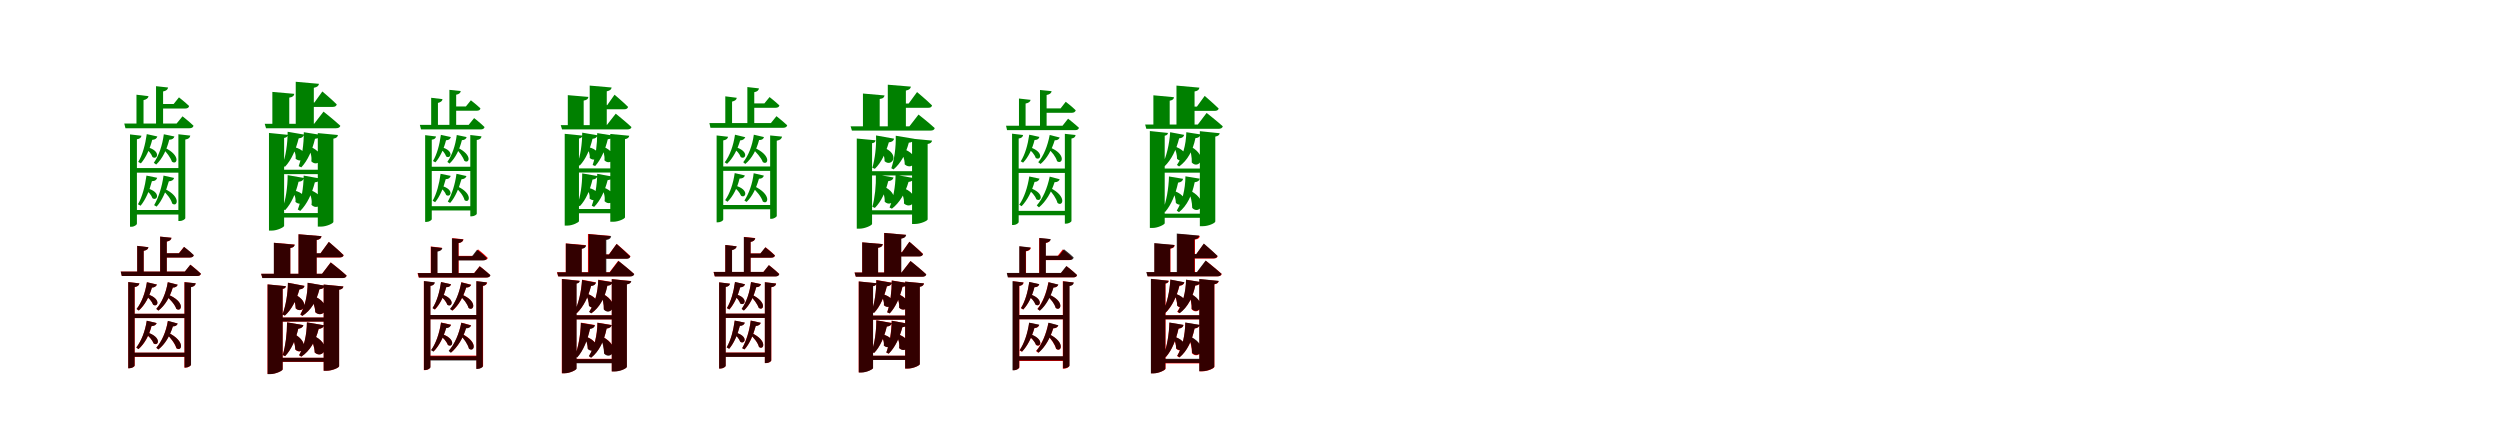 <?xml version="1.0" encoding="UTF-8"?>
<svg width="1700" height="300" xmlns="http://www.w3.org/2000/svg">
<rect width="100%" height="100%" fill="white"/>
<g fill="green" transform="translate(100 100) scale(0.1 -0.1)"><path d="M0.0 0.0 -12.0 -10.0C9.0 -21.0 29.0 -46.0 37.0 -68.0C69.0 -90.0 100.0 -27.0 0.0 0.0ZM-2.0 88.0C-12.0 16.0 -31.0 -54.0 -60.0 -101.0L-42.0 -111.0C-8.0 -72.0 20.0 -11.0 35.0 49.0C57.0 50.0 66.0 60.0 70.0 72.0L-2.0 88.0ZM120.0 -4.0 108.0 -12.0C132.0 -34.0 160.0 -72.0 169.0 -99.0C203.0 -126.0 234.0 -59.0 120.0 -4.0ZM114.0 87.0C104.0 11.0 80.0 -59.0 46.0 -107.0L62.0 -119.0C105.0 -79.0 134.0 -17.0 151.0 50.0C172.0 50.0 183.0 60.0 186.0 72.0L114.0 87.0ZM0.0 -280.0 -12.0 -290.0C9.0 -302.0 29.0 -326.0 37.0 -348.0C69.0 -370.0 100.0 -307.0 0.0 -280.0ZM-4.0 -194.0C-14.0 -267.0 -33.0 -340.0 -62.0 -389.0L-44.0 -399.0C-10.0 -358.0 17.0 -295.0 33.0 -232.0C55.0 -232.0 65.0 -222.0 69.0 -209.0L-4.0 -194.0ZM119.0 -284.0 106.0 -294.0C133.0 -315.0 163.0 -354.0 171.0 -384.0C205.0 -412.0 236.0 -339.0 119.0 -284.0ZM112.0 -194.0C102.0 -270.0 78.0 -344.0 48.0 -395.0L65.0 -405.0C103.0 -363.0 130.0 -298.0 148.0 -233.0C170.0 -232.0 181.0 -222.0 184.0 -210.0L112.0 -194.0ZM96.0 293.0V262.0H259.0C273.0 262.0 284.0 267.0 286.0 279.0C259.0 305.0 217.0 338.0 217.0 338.0L181.0 293.0H96.0ZM-155.0 160.0 -147.0 128.0H289.0C303.0 128.0 313.0 133.0 316.0 145.0C286.0 174.0 241.0 209.0 241.0 209.0L201.0 160.0H-155.0ZM-91.0 -428.0V-459.0H240.0V-428.0H-91.0ZM-90.0 -143.0V-174.0H241.0V-143.0H-90.0ZM-116.0 86.0V-542.0H-106.0C-88.0 -542.0 -69.0 -529.0 -69.0 -521.0V53.0C-49.0 56.0 -40.0 64.0 -38.0 77.0L-116.0 86.0ZM213.0 87.0V-503.0H222.0C240.0 -503.0 260.0 -491.0 260.0 -483.0V51.0C283.0 55.0 292.0 64.0 294.0 78.0L213.0 87.0ZM61.0 414.0V144.0H109.0V378.0C131.0 382.0 141.0 392.0 143.0 405.0L61.0 414.0ZM-72.0 356.0V145.0H-24.0V319.0C-3.0 324.0 8.0 333.0 10.0 346.0L-72.0 356.0Z"/></g>
<g fill="green" transform="translate(200 100) scale(0.1 -0.1)"><path d="M0.0 0.0 -12.0 -7.0C3.0 -23.0 14.0 -54.0 10.0 -79.0C59.0 -124.0 125.0 -31.0 0.0 0.0ZM-44.0 104.0C-44.0 23.0 -57.0 -63.0 -80.0 -126.0L-62.0 -134.0C-18.0 -88.0 12.0 -17.0 31.0 59.0C54.0 61.0 64.0 72.0 67.0 85.0L-44.0 104.0ZM108.0 3.0 96.0 -3.0C110.0 -26.0 122.0 -65.0 117.0 -97.0C165.0 -147.0 238.0 -51.0 108.0 3.0ZM66.0 101.0C66.0 19.0 54.0 -66.0 31.0 -130.0L49.0 -138.0C93.0 -91.0 123.0 -22.0 142.0 56.0C165.0 58.0 176.0 69.0 179.0 83.0L66.0 101.0ZM-0.0 -295.0 -12.0 -303.0C2.0 -318.0 13.0 -348.0 9.0 -373.0C59.0 -418.0 124.0 -325.0 -0.0 -295.0ZM-44.0 -191.0C-44.0 -273.0 -57.0 -357.0 -79.0 -420.0L-61.0 -429.0C-18.0 -383.0 12.0 -313.0 30.0 -236.0C54.0 -234.0 63.0 -224.0 66.0 -210.0L-44.0 -191.0ZM109.0 -292.0 96.0 -299.0C113.0 -321.0 124.0 -361.0 118.0 -393.0C170.0 -445.0 244.0 -341.0 109.0 -292.0ZM65.0 -194.0C64.0 -278.0 49.0 -362.0 25.0 -425.0L42.0 -434.0C88.0 -388.0 121.0 -318.0 141.0 -240.0C163.0 -238.0 174.0 -228.0 177.0 -214.0L65.0 -194.0ZM78.0 303.0V273.0H263.0C277.0 273.0 287.0 278.0 290.0 290.0C254.0 326.0 192.0 378.0 192.0 378.0L138.0 303.0H78.0ZM-200.0 158.0 -191.0 128.0H285.0C300.0 128.0 312.0 133.0 314.0 145.0C271.0 185.0 200.0 241.0 200.0 241.0L136.0 158.0H-200.0ZM-108.0 -449.0V-479.0H211.0V-449.0H-108.0ZM-118.0 -154.0V-184.0H220.0V-154.0H-118.0ZM-171.0 96.0V-568.0H-151.0C-115.0 -568.0 -68.0 -545.0 -68.0 -536.0V62.0C-50.0 65.0 -45.0 72.0 -42.0 83.0L-171.0 96.0ZM161.0 95.0V-541.0H182.0C220.0 -541.0 267.0 -519.0 267.0 -509.0V57.0C288.0 61.0 296.0 69.0 298.0 82.0L161.0 95.0ZM11.0 444.0V149.0H134.0V403.0C159.0 408.0 167.0 417.0 169.0 430.0L11.0 444.0ZM-148.0 375.0V146.0H-33.0V336.0C-8.0 340.0 -1.0 349.0 1.0 362.0L-148.0 375.0Z"/></g>
<g fill="green" transform="translate(300 100) scale(0.1 -0.1)"><path d="M0.0 0.0 -11.0 -9.0C8.0 -20.0 27.0 -43.0 34.0 -64.0C64.0 -84.0 94.0 -25.0 0.0 0.0ZM-2.0 83.0C-11.0 15.0 -29.0 -51.0 -56.0 -95.0L-39.0 -104.0C-7.0 -68.0 19.0 -10.0 33.0 46.0C54.0 47.0 62.0 56.0 66.0 68.0L-2.0 83.0ZM112.0 -4.0 100.0 -11.0C123.0 -32.0 149.0 -68.0 157.0 -93.0C189.0 -118.0 218.0 -56.0 112.0 -4.0ZM106.0 82.0C97.0 10.0 74.0 -55.0 42.0 -101.0L57.0 -112.0C98.0 -74.0 125.0 -16.0 141.0 47.0C160.0 47.0 171.0 57.0 173.0 68.0L106.0 82.0ZM0.0 -263.0 -11.0 -273.0C8.0 -284.0 27.0 -306.0 34.0 -326.0C64.0 -347.0 94.0 -288.0 0.0 -263.0ZM-4.0 -182.0C-13.0 -250.0 -31.0 -319.0 -58.0 -365.0L-41.0 -375.0C-9.0 -336.0 16.0 -277.0 31.0 -218.0C52.0 -218.0 61.0 -208.0 65.0 -196.0L-4.0 -182.0ZM110.0 -267.0 98.0 -276.0C124.0 -296.0 152.0 -332.0 159.0 -361.0C191.0 -387.0 220.0 -318.0 110.0 -267.0ZM104.0 -182.0C95.0 -253.0 72.0 -323.0 45.0 -371.0L61.0 -380.0C96.0 -341.0 121.0 -279.0 138.0 -219.0C158.0 -218.0 169.0 -208.0 172.0 -197.0L104.0 -182.0ZM90.0 276.0V247.0H241.0C255.0 247.0 265.0 251.0 267.0 263.0C242.0 287.0 202.0 318.0 202.0 318.0L168.0 276.0H90.0ZM-145.0 151.0 -137.0 120.0H270.0C283.0 120.0 292.0 125.0 295.0 136.0C267.0 164.0 224.0 197.0 224.0 197.0L187.0 151.0H-145.0ZM-85.0 -402.0V-431.0H224.0V-402.0H-85.0ZM-84.0 -134.0V-163.0H225.0V-134.0H-84.0ZM-109.0 81.0V-509.0H-99.0C-82.0 -509.0 -64.0 -497.0 -64.0 -490.0V50.0C-46.0 52.0 -37.0 60.0 -35.0 72.0L-109.0 81.0ZM198.0 82.0V-471.0H207.0C224.0 -471.0 242.0 -460.0 242.0 -453.0V48.0C264.0 51.0 273.0 60.0 274.0 73.0L198.0 82.0ZM56.0 389.0V136.0H102.0V356.0C122.0 359.0 132.0 369.0 133.0 381.0L56.0 389.0ZM-68.0 335.0V136.0H-22.0V300.0C-3.0 305.0 8.0 313.0 9.0 326.0L-68.0 335.0Z"/></g>
<g fill="green" transform="translate(400 100) scale(0.1 -0.1)"><path d="M0.0 0.0 -11.0 -7.0C3.0 -21.0 13.0 -50.0 10.0 -74.0C56.0 -116.0 118.0 -28.0 0.0 0.0ZM-41.0 98.0C-41.0 22.0 -53.0 -59.0 -75.0 -118.0L-58.0 -126.0C-16.0 -82.0 12.0 -15.0 29.0 56.0C51.0 58.0 60.0 68.0 63.0 80.0L-41.0 98.0ZM101.0 3.0 90.0 -3.0C103.0 -24.0 114.0 -60.0 110.0 -90.0C155.0 -137.0 223.0 -47.0 101.0 3.0ZM61.0 95.0C61.0 18.0 51.0 -62.0 30.0 -122.0L47.0 -129.0C87.0 -85.0 115.0 -20.0 133.0 53.0C155.0 55.0 165.0 65.0 168.0 78.0L61.0 95.0ZM0.0 -277.0 -11.0 -285.0C2.0 -298.0 13.0 -326.0 9.0 -350.0C56.0 -392.0 117.0 -304.0 0.0 -277.0ZM-41.0 -179.0C-41.0 -256.0 -53.0 -335.0 -74.0 -394.0L-57.0 -402.0C-16.0 -359.0 12.0 -293.0 29.0 -221.0C51.0 -219.0 60.0 -210.0 62.0 -197.0L-41.0 -179.0ZM102.0 -274.0 90.0 -281.0C106.0 -301.0 116.0 -338.0 111.0 -368.0C159.0 -417.0 229.0 -319.0 102.0 -274.0ZM61.0 -182.0C60.0 -260.0 46.0 -339.0 24.0 -399.0L40.0 -407.0C83.0 -364.0 113.0 -298.0 132.0 -225.0C153.0 -223.0 163.0 -214.0 166.0 -201.0L61.0 -182.0ZM73.0 285.0V257.0H246.0C259.0 257.0 268.0 262.0 271.0 273.0C237.0 307.0 179.0 356.0 179.0 356.0L129.0 285.0H73.0ZM-187.0 149.0 -178.0 120.0H266.0C281.0 120.0 292.0 125.0 294.0 136.0C253.0 174.0 187.0 227.0 187.0 227.0L126.0 149.0H-187.0ZM-101.0 -421.0V-450.0H196.0V-421.0H-101.0ZM-110.0 -145.0V-173.0H206.0V-145.0H-110.0ZM-160.0 90.0V-534.0H-141.0C-107.0 -534.0 -63.0 -512.0 -63.0 -504.0V58.0C-46.0 61.0 -42.0 68.0 -39.0 78.0L-160.0 90.0ZM150.0 89.0V-508.0H170.0C206.0 -508.0 250.0 -487.0 250.0 -478.0V54.0C269.0 57.0 277.0 65.0 279.0 77.0L150.0 89.0ZM10.0 418.0V140.0H126.0V379.0C149.0 384.0 157.0 392.0 159.0 405.0L10.0 418.0ZM-139.0 353.0V138.0H-31.0V316.0C-7.0 320.0 -1.0 328.0 1.0 341.0L-139.0 353.0Z"/></g>
<g fill="green" transform="translate(500 100) scale(0.1 -0.1)"><path d="M0.0 0.0 -12.0 -10.0C8.0 -21.0 29.0 -46.0 37.0 -68.0C69.0 -90.0 98.0 -28.0 0.0 0.0ZM-2.0 84.0C-13.0 9.0 -37.0 -58.0 -72.0 -104.0L-56.0 -114.0C-15.0 -76.0 15.0 -16.0 33.0 45.0C54.0 46.0 63.0 57.0 68.0 67.0L-2.0 84.0ZM127.0 -3.0 116.0 -11.0C142.0 -34.0 177.0 -74.0 187.0 -102.0C222.0 -128.0 251.0 -58.0 127.0 -3.0ZM126.0 84.0C116.0 8.0 89.0 -58.0 54.0 -103.0L68.0 -115.0C114.0 -77.0 144.0 -19.0 162.0 48.0C183.0 47.0 193.0 58.0 195.0 68.0L126.0 84.0ZM0.0 -262.0 -12.0 -272.0C9.0 -284.0 30.0 -309.0 39.0 -331.0C69.0 -352.0 99.0 -290.0 0.0 -262.0ZM-4.0 -177.0C-14.0 -249.0 -37.0 -316.0 -69.0 -361.0L-53.0 -372.0C-14.0 -334.0 14.0 -277.0 29.0 -214.0C53.0 -214.0 62.0 -204.0 65.0 -193.0L-4.0 -177.0ZM127.0 -265.0 116.0 -275.0C143.0 -297.0 178.0 -339.0 187.0 -370.0C222.0 -397.0 251.0 -323.0 127.0 -265.0ZM125.0 -178.0C117.0 -250.0 92.0 -317.0 62.0 -364.0L77.0 -373.0C116.0 -336.0 143.0 -278.0 161.0 -215.0C181.0 -216.0 192.0 -205.0 194.0 -194.0L125.0 -178.0ZM110.0 297.0V267.0H273.0C287.0 267.0 298.0 272.0 300.0 283.0C273.0 309.0 233.0 340.0 233.0 340.0L198.0 297.0H110.0ZM-176.0 163.0 -169.0 131.0H326.0C340.0 131.0 351.0 137.0 353.0 148.0C323.0 176.0 280.0 210.0 280.0 210.0L242.0 163.0H-176.0ZM-98.0 -394.0V-423.0H258.0V-394.0H-98.0ZM-97.0 -132.0V-162.0H263.0V-132.0H-97.0ZM-127.0 79.0V-512.0H-119.0C-101.0 -512.0 -82.0 -501.0 -82.0 -493.0V45.0C-60.0 49.0 -52.0 57.0 -49.0 70.0L-127.0 79.0ZM237.0 79.0V-488.0H246.0C262.0 -488.0 282.0 -475.0 282.0 -468.0V43.0C307.0 48.0 315.0 57.0 318.0 71.0L237.0 79.0ZM82.0 408.0V147.0H129.0V373.0C150.0 377.0 159.0 386.0 161.0 399.0L82.0 408.0ZM-68.0 345.0V144.0H-22.0V309.0C-1.0 314.0 9.0 323.0 10.0 335.0L-68.0 345.0Z"/></g>
<g fill="green" transform="translate(600 100) scale(0.1 -0.1)"><path d="M0.0 0.0 -12.0 -6.0C3.0 -28.0 16.0 -66.0 15.0 -96.0C64.0 -141.0 129.0 -46.0 0.0 0.0ZM-43.0 79.0C-40.0 3.0 -50.0 -78.0 -68.0 -141.0L-51.0 -148.0C-7.0 -106.0 23.0 -40.0 44.0 32.0C67.0 34.0 77.0 44.0 80.0 57.0L-43.0 79.0ZM127.0 -7.0 116.0 -13.0C135.0 -39.0 153.0 -83.0 152.0 -118.0C210.0 -170.0 286.0 -56.0 127.0 -7.0ZM91.0 77.0C93.0 -2.0 82.0 -82.0 61.0 -144.0L76.0 -152.0C125.0 -111.0 159.0 -48.0 180.0 30.0C202.0 31.0 214.0 42.0 217.0 56.0L91.0 77.0ZM-1.0 -263.0 -13.0 -270.0C4.0 -295.0 18.0 -338.0 16.0 -372.0C68.0 -420.0 133.0 -319.0 -1.0 -263.0ZM-44.0 -186.0C-42.0 -263.0 -51.0 -345.0 -68.0 -406.0L-51.0 -414.0C-8.0 -371.0 22.0 -306.0 40.0 -232.0C64.0 -229.0 73.0 -220.0 76.0 -207.0L-44.0 -186.0ZM125.0 -272.0 113.0 -279.0C133.0 -303.0 150.0 -348.0 147.0 -384.0C206.0 -436.0 280.0 -321.0 125.0 -272.0ZM90.0 -189.0C89.0 -270.0 74.0 -350.0 49.0 -411.0L65.0 -419.0C117.0 -379.0 155.0 -316.0 178.0 -237.0C200.0 -235.0 211.0 -226.0 214.0 -211.0L90.0 -189.0ZM103.0 296.0V267.0H312.0C326.0 267.0 335.0 271.0 338.0 283.0C301.0 320.0 236.0 374.0 236.0 374.0L179.0 296.0H103.0ZM-216.0 141.0 -207.0 112.0H328.0C343.0 112.0 354.0 117.0 356.0 129.0C315.0 167.0 246.0 221.0 246.0 221.0L184.0 141.0H-216.0ZM-116.0 -430.0V-459.0H270.0V-430.0H-116.0ZM-121.0 -164.0V-193.0H278.0V-164.0H-121.0ZM-174.0 58.0V-555.0H-155.0C-118.0 -555.0 -70.0 -532.0 -70.0 -523.0V26.0C-53.0 29.0 -48.0 35.0 -46.0 46.0L-174.0 58.0ZM202.0 57.0V-523.0H222.0C260.0 -523.0 308.0 -501.0 308.0 -492.0V21.0C328.0 24.0 336.0 32.0 338.0 44.0L202.0 57.0ZM37.0 424.0V140.0H160.0V384.0C184.0 389.0 192.0 398.0 194.0 411.0L37.0 424.0ZM-132.0 364.0V138.0H-18.0V327.0C7.0 330.0 12.0 339.0 15.0 351.0L-132.0 364.0Z"/></g>
<g fill="green" transform="translate(700 100) scale(0.1 -0.1)"><path d="M0.0 0.0 -11.0 -10.0C12.0 -23.0 35.0 -50.0 43.0 -74.0C76.0 -97.0 104.0 -32.0 0.0 0.0ZM-1.0 84.0C-11.0 14.0 -30.0 -52.0 -59.0 -97.0L-43.0 -106.0C-8.0 -70.0 20.0 -13.0 35.0 48.0C56.0 48.0 65.0 57.0 68.0 69.0L-1.0 84.0ZM138.0 -2.0 126.0 -11.0C153.0 -31.0 180.0 -67.0 188.0 -96.0C224.0 -123.0 254.0 -48.0 138.0 -2.0ZM138.0 82.0C124.0 8.0 97.0 -60.0 60.0 -103.0L76.0 -115.0C119.0 -79.0 152.0 -19.0 172.0 46.0C191.0 45.0 202.0 54.0 206.0 65.0L138.0 82.0ZM0.0 -277.0 -11.0 -286.0C13.0 -302.0 39.0 -331.0 47.0 -355.0C81.0 -378.0 108.0 -312.0 0.0 -277.0ZM-1.0 -200.0C-12.0 -275.0 -36.0 -345.0 -69.0 -392.0L-53.0 -402.0C-14.0 -362.0 16.0 -302.0 35.0 -237.0C55.0 -237.0 64.0 -227.0 69.0 -215.0L-1.0 -200.0ZM144.0 -279.0 130.0 -287.0C156.0 -309.0 183.0 -350.0 191.0 -380.0C226.0 -409.0 258.0 -337.0 144.0 -279.0ZM138.0 -201.0C122.0 -281.0 91.0 -350.0 50.0 -397.0L65.0 -410.0C112.0 -371.0 149.0 -309.0 171.0 -239.0C192.0 -239.0 202.0 -230.0 206.0 -219.0L138.0 -201.0ZM93.0 263.0V233.0H289.0C302.0 233.0 312.0 239.0 315.0 250.0C289.0 276.0 247.0 308.0 247.0 308.0L212.0 263.0H93.0ZM-159.0 145.0 -152.0 115.0H311.0C324.0 115.0 334.0 119.0 337.0 131.0C308.0 158.0 263.0 193.0 263.0 193.0L225.0 145.0H-159.0ZM-97.0 -434.0V-464.0H262.0V-434.0H-97.0ZM-96.0 -146.0V-176.0H263.0V-146.0H-96.0ZM-118.0 91.0V-530.0H-108.0C-92.0 -530.0 -73.0 -518.0 -73.0 -509.0V58.0C-53.0 61.0 -45.0 69.0 -43.0 82.0L-118.0 91.0ZM241.0 90.0V-521.0H249.0C266.0 -521.0 286.0 -510.0 286.0 -502.0V58.0C305.0 61.0 312.0 69.0 314.0 82.0L241.0 90.0ZM72.0 388.0V130.0H117.0V354.0C139.0 358.0 149.0 367.0 151.0 380.0L72.0 388.0ZM-71.0 330.0V138.0H-26.0V296.0C-5.0 300.0 6.0 308.0 8.0 321.0L-71.0 330.0Z"/></g>
<g fill="green" transform="translate(800 100) scale(0.1 -0.1)"><path d="M0.0 0.0 -14.0 -5.0C-4.0 -23.0 4.0 -55.0 4.0 -80.0C45.0 -121.0 113.0 -48.0 0.0 0.0ZM-43.0 101.0C-48.0 18.0 -68.0 -64.0 -97.0 -122.0L-81.0 -131.0C-34.0 -86.0 -1.0 -18.0 18.0 59.0C40.0 61.0 50.0 71.0 52.0 83.0L-43.0 101.0ZM100.0 2.0 87.0 -2.0C97.0 -29.0 106.0 -71.0 104.0 -105.0C148.0 -154.0 221.0 -68.0 100.0 2.0ZM67.0 101.0C65.0 12.0 42.0 -65.0 3.0 -122.0L18.0 -132.0C75.0 -91.0 111.0 -26.0 129.0 61.0C151.0 62.0 161.0 73.0 163.0 86.0L67.0 101.0ZM-8.0 -301.0 -22.0 -306.0C-13.0 -324.0 -5.0 -355.0 -4.0 -380.0C37.0 -421.0 104.0 -348.0 -8.0 -301.0ZM-51.0 -200.0C-53.0 -284.0 -69.0 -369.0 -93.0 -432.0L-77.0 -441.0C-35.0 -393.0 -6.0 -320.0 11.0 -242.0C33.0 -239.0 43.0 -229.0 45.0 -216.0L-51.0 -200.0ZM99.0 -299.0 85.0 -305.0C96.0 -332.0 107.0 -378.0 107.0 -414.0C154.0 -464.0 227.0 -371.0 99.0 -299.0ZM61.0 -199.0C60.0 -290.0 39.0 -372.0 2.0 -432.0L17.0 -443.0C72.0 -399.0 106.0 -328.0 124.0 -239.0C145.0 -237.0 156.0 -228.0 158.0 -215.0L61.0 -199.0ZM61.0 275.0V246.0H260.0C275.0 246.0 284.0 251.0 287.0 262.0C251.0 297.0 192.0 348.0 192.0 348.0L139.0 275.0H61.0ZM-213.0 153.0 -205.0 124.0H286.0C301.0 124.0 312.0 129.0 315.0 141.0C273.0 179.0 205.0 232.0 205.0 232.0L145.0 153.0H-213.0ZM-120.0 -453.0V-481.0H218.0V-453.0H-120.0ZM-131.0 -146.0V-174.0H205.0V-146.0H-131.0ZM-181.0 109.0V-550.0H-161.0C-127.0 -550.0 -80.0 -527.0 -80.0 -518.0V77.0C-64.0 80.0 -59.0 87.0 -58.0 96.0L-181.0 109.0ZM159.0 108.0V-538.0H180.0C218.0 -538.0 264.0 -517.0 264.0 -506.0V71.0C285.0 75.0 292.0 83.0 294.0 94.0L159.0 108.0ZM0.0 418.0V135.0H123.0V378.0C147.0 382.0 154.0 391.0 156.0 404.0L0.0 418.0ZM-157.0 352.0V132.0H-46.0V315.0C-25.0 319.0 -18.0 327.0 -17.0 339.0L-157.0 352.0Z"/></g>
<g fill="red" transform="translate(100 200) scale(0.1 -0.1)"><path d="M0.0 0.0 -11.0 -9.0C10.0 -23.0 33.0 -49.0 41.0 -71.0C73.0 -94.0 100.0 -31.0 0.0 0.0ZM-1.0 81.0C-12.0 8.0 -37.0 -57.0 -71.0 -101.0L-56.0 -112.0C-15.0 -75.0 15.0 -18.0 33.0 45.0C53.0 45.0 63.0 55.0 67.0 65.0L-1.0 81.0ZM139.0 -2.0 127.0 -10.0C155.0 -32.0 190.0 -71.0 199.0 -100.0C235.0 -126.0 263.0 -51.0 139.0 -2.0ZM141.0 81.0C129.0 6.0 100.0 -58.0 63.0 -101.0L77.0 -112.0C122.0 -77.0 155.0 -21.0 175.0 45.0C195.0 44.0 205.0 54.0 208.0 64.0L141.0 81.0ZM0.0 -260.0 -11.0 -269.0C11.0 -284.0 37.0 -313.0 45.0 -336.0C77.0 -358.0 104.0 -294.0 0.0 -260.0ZM-2.0 -181.0C-13.0 -254.0 -39.0 -319.0 -73.0 -363.0L-58.0 -374.0C-16.0 -337.0 14.0 -281.0 31.0 -217.0C52.0 -217.0 62.0 -207.0 65.0 -197.0L-2.0 -181.0ZM143.0 -262.0 132.0 -270.0C158.0 -294.0 191.0 -337.0 199.0 -368.0C235.0 -395.0 265.0 -321.0 143.0 -262.0ZM141.0 -183.0C129.0 -258.0 100.0 -322.0 63.0 -365.0L77.0 -376.0C122.0 -341.0 155.0 -285.0 175.0 -219.0C195.0 -220.0 205.0 -210.0 208.0 -200.0L141.0 -183.0ZM108.0 278.0V249.0H291.0C305.0 249.0 314.0 254.0 317.0 264.0C291.0 290.0 251.0 321.0 251.0 321.0L216.0 278.0H108.0ZM-179.0 153.0 -171.0 123.0H340.0C354.0 123.0 364.0 128.0 366.0 139.0C338.0 166.0 295.0 200.0 295.0 200.0L257.0 153.0H-179.0ZM-102.0 -398.0V-427.0H272.0V-398.0H-102.0ZM-101.0 -134.0V-163.0H277.0V-134.0H-101.0ZM-128.0 82.0V-504.0H-120.0C-103.0 -504.0 -84.0 -493.0 -84.0 -485.0V48.0C-62.0 52.0 -55.0 60.0 -52.0 73.0L-128.0 82.0ZM254.0 82.0V-500.0H263.0C279.0 -500.0 298.0 -488.0 298.0 -480.0V48.0C320.0 52.0 328.0 60.0 331.0 73.0L254.0 82.0ZM89.0 391.0V138.0H134.0V357.0C155.0 361.0 164.0 370.0 166.0 383.0L89.0 391.0ZM-67.0 328.0V139.0H-23.0V295.0C-2.0 298.0 8.0 307.0 9.0 319.0L-67.0 328.0Z"/></g>
<g fill="black" opacity=".8" transform="translate(100 200) scale(0.1 -0.1)"><path d="M0.0 0.0 -11.0 -10.0C10.0 -22.0 33.0 -49.0 41.0 -72.0C73.0 -94.0 101.0 -31.0 0.0 0.0ZM-1.0 81.0C-12.0 8.0 -36.0 -57.0 -71.0 -101.0L-57.0 -111.0C-15.0 -75.0 15.0 -17.0 33.0 44.0C53.0 45.0 62.0 55.0 67.0 65.0L-1.0 81.0ZM138.0 -2.0 127.0 -10.0C155.0 -32.0 190.0 -71.0 199.0 -100.0C235.0 -126.0 264.0 -51.0 138.0 -2.0ZM141.0 81.0C129.0 6.0 100.0 -59.0 63.0 -100.0L77.0 -112.0C123.0 -77.0 155.0 -20.0 175.0 45.0C195.0 44.0 205.0 54.0 208.0 64.0L141.0 81.0ZM0.0 -260.0 -11.0 -269.0C12.0 -284.0 36.0 -312.0 45.0 -335.0C77.0 -357.0 104.0 -293.0 0.0 -260.0ZM-2.0 -181.0C-13.0 -254.0 -39.0 -319.0 -73.0 -363.0L-59.0 -374.0C-17.0 -337.0 13.0 -281.0 30.0 -217.0C53.0 -217.0 61.0 -207.0 65.0 -197.0L-2.0 -181.0ZM143.0 -262.0 131.0 -271.0C158.0 -293.0 191.0 -336.0 200.0 -367.0C235.0 -395.0 265.0 -322.0 143.0 -262.0ZM142.0 -182.0C130.0 -257.0 100.0 -321.0 63.0 -365.0L77.0 -376.0C122.0 -341.0 155.0 -285.0 176.0 -219.0C195.0 -220.0 205.0 -210.0 208.0 -200.0L142.0 -182.0ZM108.0 278.0V249.0H292.0C305.0 249.0 316.0 254.0 318.0 265.0C292.0 291.0 252.0 321.0 252.0 321.0L218.0 278.0H108.0ZM-179.0 153.0 -172.0 123.0H340.0C353.0 123.0 364.0 128.0 366.0 139.0C337.0 166.0 294.0 200.0 294.0 200.0L257.0 153.0H-179.0ZM-102.0 -398.0V-426.0H272.0V-398.0H-102.0ZM-101.0 -134.0V-163.0H277.0V-134.0H-101.0ZM-128.0 82.0V-504.0H-120.0C-104.0 -504.0 -85.0 -494.0 -85.0 -485.0V48.0C-63.0 52.0 -55.0 60.0 -52.0 73.0L-128.0 82.0ZM255.0 81.0V-499.0H263.0C279.0 -499.0 299.0 -487.0 299.0 -480.0V47.0C321.0 52.0 328.0 60.0 331.0 74.0L255.0 81.0ZM89.0 391.0V138.0H134.0V358.0C155.0 362.0 164.0 370.0 166.0 383.0L89.0 391.0ZM-67.0 328.0V140.0H-23.0V294.0C-2.0 299.0 8.0 307.0 9.0 319.0L-67.0 328.0Z"/></g>
<g fill="red" transform="translate(200 200) scale(0.1 -0.1)"><path d="M0.0 0.0 -13.0 -5.0C-2.0 -28.0 10.0 -66.0 11.0 -97.0C56.0 -140.0 121.0 -57.0 0.0 0.0ZM-42.0 77.0C-43.0 0.0 -56.0 -79.0 -79.0 -138.0L-63.0 -146.0C-17.0 -105.0 15.0 -41.0 36.0 32.0C58.0 34.0 68.0 43.0 71.0 56.0L-42.0 77.0ZM122.0 -8.0 110.0 -13.0C126.0 -41.0 143.0 -87.0 144.0 -123.0C200.0 -175.0 275.0 -67.0 122.0 -8.0ZM92.0 77.0C92.0 -6.0 75.0 -81.0 42.0 -138.0L56.0 -148.0C113.0 -111.0 151.0 -50.0 172.0 33.0C194.0 34.0 204.0 44.0 207.0 57.0L92.0 77.0ZM-6.0 -267.0 -19.0 -272.0C-6.0 -299.0 7.0 -343.0 8.0 -377.0C54.0 -423.0 120.0 -334.0 -6.0 -267.0ZM-48.0 -192.0C-48.0 -270.0 -58.0 -353.0 -78.0 -414.0L-62.0 -422.0C-19.0 -377.0 10.0 -310.0 28.0 -235.0C50.0 -233.0 60.0 -223.0 63.0 -211.0L-48.0 -192.0ZM118.0 -277.0 106.0 -282.0C122.0 -311.0 139.0 -359.0 140.0 -397.0C196.0 -448.0 270.0 -340.0 118.0 -277.0ZM87.0 -192.0C86.0 -278.0 68.0 -357.0 34.0 -416.0L49.0 -425.0C107.0 -386.0 145.0 -322.0 167.0 -237.0C189.0 -235.0 199.0 -225.0 202.0 -212.0L87.0 -192.0ZM93.0 277.0V249.0H310.0C324.0 249.0 334.0 254.0 337.0 265.0C300.0 301.0 236.0 355.0 236.0 355.0L179.0 277.0H93.0ZM-224.0 138.0 -216.0 110.0H329.0C344.0 110.0 354.0 115.0 357.0 126.0C317.0 163.0 249.0 216.0 249.0 216.0L190.0 138.0H-224.0ZM-123.0 -433.0V-461.0H276.0V-433.0H-123.0ZM-130.0 -159.0V-187.0H269.0V-159.0H-130.0ZM-181.0 66.0V-543.0H-161.0C-125.0 -543.0 -78.0 -521.0 -78.0 -511.0V35.0C-62.0 38.0 -57.0 45.0 -56.0 54.0L-181.0 66.0ZM201.0 65.0V-521.0H221.0C259.0 -521.0 306.0 -500.0 306.0 -490.0V30.0C327.0 33.0 333.0 41.0 335.0 52.0L201.0 65.0ZM30.0 407.0V131.0H153.0V368.0C177.0 372.0 184.0 381.0 186.0 394.0L30.0 407.0ZM-137.0 349.0V129.0H-26.0V313.0C-4.0 317.0 2.0 325.0 4.0 337.0L-137.0 349.0Z"/></g>
<g fill="black" opacity=".8" transform="translate(200 200) scale(0.1 -0.1)"><path d="M0.0 0.0 -13.0 -5.0C-1.0 -28.0 10.0 -67.0 11.0 -97.0C55.0 -139.0 121.0 -57.0 0.0 0.0ZM-42.0 77.0C-43.0 -0.0 -57.0 -79.0 -79.0 -138.0L-63.0 -146.0C-17.0 -105.0 15.0 -41.0 36.0 32.0C58.0 34.0 68.0 43.0 70.0 56.0L-42.0 77.0ZM122.0 -8.0 110.0 -12.0C127.0 -41.0 143.0 -87.0 144.0 -123.0C199.0 -174.0 275.0 -67.0 122.0 -8.0ZM92.0 77.0C92.0 -6.0 74.0 -81.0 43.0 -139.0L56.0 -148.0C114.0 -111.0 151.0 -51.0 172.0 33.0C193.0 34.0 204.0 45.0 207.0 58.0L92.0 77.0ZM-6.0 -267.0 -19.0 -272.0C-6.0 -299.0 7.0 -342.0 8.0 -376.0C54.0 -422.0 120.0 -334.0 -6.0 -267.0ZM-48.0 -192.0C-48.0 -270.0 -59.0 -353.0 -77.0 -414.0L-61.0 -422.0C-19.0 -377.0 11.0 -310.0 28.0 -236.0C51.0 -232.0 60.0 -223.0 63.0 -211.0L-48.0 -192.0ZM119.0 -276.0 106.0 -283.0C122.0 -310.0 139.0 -359.0 140.0 -397.0C196.0 -448.0 269.0 -340.0 119.0 -276.0ZM87.0 -192.0C86.0 -278.0 68.0 -356.0 34.0 -415.0L49.0 -425.0C107.0 -386.0 145.0 -322.0 167.0 -236.0C189.0 -234.0 200.0 -226.0 202.0 -212.0L87.0 -192.0ZM92.0 278.0V250.0H310.0C325.0 250.0 333.0 254.0 336.0 265.0C299.0 302.0 236.0 355.0 236.0 355.0L180.0 278.0H92.0ZM-224.0 138.0 -216.0 109.0H329.0C344.0 109.0 354.0 114.0 357.0 126.0C316.0 163.0 249.0 215.0 249.0 215.0L190.0 138.0H-224.0ZM-124.0 -433.0V-460.0H274.0V-433.0H-124.0ZM-129.0 -159.0V-187.0H268.0V-159.0H-129.0ZM-180.0 66.0V-544.0H-161.0C-126.0 -544.0 -78.0 -521.0 -78.0 -512.0V36.0C-62.0 39.0 -57.0 45.0 -56.0 54.0L-180.0 66.0ZM201.0 65.0V-521.0H221.0C259.0 -521.0 306.0 -500.0 306.0 -490.0V30.0C326.0 33.0 333.0 41.0 335.0 52.0L201.0 65.0ZM30.0 407.0V131.0H153.0V368.0C176.0 372.0 184.0 381.0 186.0 394.0L30.0 407.0ZM-138.0 349.0V129.0H-26.0V314.0C-4.0 317.0 1.0 325.0 4.0 336.0L-138.0 349.0Z"/></g>
<g fill="red" transform="translate(300 200) scale(0.1 -0.1)"><path d="M0.0 0.0 -11.0 -9.0C11.0 -23.0 34.0 -49.0 41.0 -71.0C73.0 -94.0 101.0 -31.0 0.0 0.0ZM-1.0 82.0C-10.0 14.0 -30.0 -51.0 -58.0 -95.0L-42.0 -105.0C-8.0 -69.0 19.0 -13.0 34.0 47.0C54.0 47.0 64.0 56.0 67.0 67.0L-1.0 82.0ZM138.0 -2.0 126.0 -11.0C152.0 -30.0 179.0 -66.0 187.0 -94.0C222.0 -120.0 251.0 -48.0 138.0 -2.0ZM137.0 81.0C124.0 8.0 98.0 -58.0 62.0 -101.0L78.0 -112.0C119.0 -77.0 151.0 -19.0 170.0 45.0C190.0 44.0 200.0 53.0 204.0 64.0L137.0 81.0ZM0.0 -269.0 -11.0 -278.0C12.0 -293.0 37.0 -322.0 45.0 -345.0C78.0 -367.0 104.0 -303.0 0.0 -269.0ZM-1.0 -193.0C-12.0 -266.0 -35.0 -334.0 -67.0 -380.0L-51.0 -390.0C-13.0 -351.0 16.0 -292.0 34.0 -229.0C53.0 -229.0 63.0 -219.0 67.0 -208.0L-1.0 -193.0ZM143.0 -271.0 130.0 -279.0C155.0 -301.0 182.0 -341.0 189.0 -370.0C224.0 -398.0 255.0 -327.0 143.0 -271.0ZM137.0 -194.0C122.0 -272.0 92.0 -340.0 53.0 -385.0L68.0 -397.0C113.0 -359.0 149.0 -299.0 169.0 -231.0C190.0 -231.0 200.0 -222.0 204.0 -212.0L137.0 -194.0ZM95.0 260.0V231.0H292.0C305.0 231.0 314.0 236.0 317.0 246.0C292.0 272.0 251.0 304.0 251.0 304.0L217.0 260.0H95.0ZM-161.0 143.0 -153.0 113.0H308.0C322.0 113.0 331.0 118.0 334.0 129.0C306.0 156.0 262.0 190.0 262.0 190.0L224.0 143.0H-161.0ZM-97.0 -418.0V-448.0H262.0V-418.0H-97.0ZM-96.0 -142.0V-171.0H263.0V-142.0H-96.0ZM-118.0 88.0V-517.0H-109.0C-93.0 -517.0 -74.0 -505.0 -74.0 -497.0V56.0C-55.0 59.0 -47.0 67.0 -45.0 79.0L-118.0 88.0ZM240.0 88.0V-507.0H249.0C266.0 -507.0 285.0 -496.0 285.0 -488.0V56.0C303.0 59.0 311.0 67.0 313.0 79.0L240.0 88.0ZM75.0 381.0V128.0H119.0V347.0C141.0 351.0 150.0 360.0 152.0 373.0L75.0 381.0ZM-71.0 324.0V135.0H-27.0V291.0C-6.0 294.0 4.0 303.0 6.0 315.0L-71.0 324.0Z"/></g>
<g fill="black" opacity=".8" transform="translate(300 200) scale(0.1 -0.1)"><path d="M0.0 0.0 -11.0 -10.0C12.0 -23.0 34.0 -49.0 42.0 -73.0C74.0 -95.0 102.0 -31.0 0.0 0.0ZM-1.0 82.0C-11.0 13.0 -30.0 -52.0 -59.0 -95.0L-44.0 -104.0C-8.0 -69.0 19.0 -13.0 34.0 47.0C55.0 47.0 63.0 55.0 67.0 67.0L-1.0 82.0ZM136.0 -2.0 124.0 -11.0C151.0 -30.0 178.0 -66.0 186.0 -94.0C222.0 -121.0 251.0 -47.0 136.0 -2.0ZM137.0 80.0C123.0 7.0 96.0 -59.0 60.0 -101.0L75.0 -112.0C118.0 -77.0 150.0 -19.0 170.0 45.0C188.0 44.0 199.0 53.0 203.0 63.0L137.0 80.0ZM0.0 -270.0 -11.0 -279.0C13.0 -294.0 38.0 -323.0 46.0 -346.0C79.0 -369.0 106.0 -304.0 0.0 -270.0ZM-1.0 -194.0C-12.0 -268.0 -36.0 -336.0 -69.0 -381.0L-53.0 -391.0C-14.0 -352.0 15.0 -294.0 34.0 -231.0C54.0 -231.0 62.0 -221.0 67.0 -209.0L-1.0 -194.0ZM142.0 -272.0 129.0 -279.0C154.0 -301.0 181.0 -341.0 189.0 -371.0C224.0 -399.0 255.0 -329.0 142.0 -272.0ZM137.0 -195.0C121.0 -273.0 91.0 -340.0 51.0 -386.0L65.0 -399.0C111.0 -361.0 148.0 -301.0 169.0 -233.0C189.0 -233.0 199.0 -224.0 203.0 -213.0L137.0 -195.0ZM93.0 258.0V229.0H285.0C298.0 229.0 308.0 235.0 311.0 245.0C285.0 271.0 244.0 302.0 244.0 302.0L210.0 258.0H93.0ZM-158.0 143.0 -151.0 113.0H309.0C322.0 113.0 332.0 117.0 335.0 129.0C306.0 155.0 262.0 189.0 262.0 189.0L225.0 143.0H-158.0ZM-96.0 -422.0V-451.0H259.0V-422.0H-96.0ZM-95.0 -142.0V-171.0H260.0V-142.0H-95.0ZM-117.0 89.0V-516.0H-107.0C-92.0 -516.0 -73.0 -505.0 -73.0 -496.0V56.0C-53.0 59.0 -45.0 67.0 -43.0 80.0L-117.0 89.0ZM239.0 88.0V-509.0H247.0C263.0 -509.0 283.0 -498.0 283.0 -491.0V56.0C302.0 59.0 309.0 67.0 310.0 80.0L239.0 88.0ZM73.0 379.0V128.0H117.0V347.0C138.0 350.0 148.0 359.0 150.0 372.0L73.0 379.0ZM-69.0 322.0V135.0H-25.0V289.0C-5.0 293.0 6.0 301.0 8.0 313.0L-69.0 322.0Z"/></g>
<g fill="red" transform="translate(400 200) scale(0.1 -0.1)"><path d="M0.0 0.0 -13.0 -5.0C-4.0 -23.0 5.0 -54.0 5.0 -79.0C46.0 -120.0 111.0 -46.0 0.0 0.0ZM-42.0 98.0C-47.0 17.0 -65.0 -63.0 -93.0 -120.0L-77.0 -129.0C-32.0 -85.0 0.0 -19.0 19.0 56.0C40.0 58.0 50.0 68.0 53.0 80.0L-42.0 98.0ZM101.0 1.0 88.0 -3.0C98.0 -29.0 108.0 -70.0 106.0 -103.0C150.0 -151.0 221.0 -65.0 101.0 1.0ZM68.0 98.0C66.0 12.0 45.0 -64.0 7.0 -120.0L22.0 -130.0C77.0 -90.0 112.0 -26.0 130.0 58.0C152.0 59.0 161.0 69.0 164.0 82.0L68.0 98.0ZM-8.0 -292.0 -21.0 -297.0C-12.0 -315.0 -3.0 -346.0 -3.0 -371.0C38.0 -412.0 103.0 -338.0 -8.0 -292.0ZM-50.0 -194.0C-52.0 -276.0 -67.0 -359.0 -91.0 -421.0L-75.0 -429.0C-33.0 -382.0 -5.0 -311.0 12.0 -235.0C33.0 -233.0 43.0 -223.0 46.0 -210.0L-50.0 -194.0ZM99.0 -291.0 86.0 -296.0C98.0 -323.0 109.0 -367.0 108.0 -402.0C155.0 -451.0 227.0 -359.0 99.0 -291.0ZM62.0 -194.0C61.0 -282.0 41.0 -362.0 6.0 -421.0L21.0 -431.0C74.0 -388.0 107.0 -319.0 125.0 -234.0C146.0 -232.0 156.0 -222.0 159.0 -210.0L62.0 -194.0ZM59.0 270.0V242.0H260.0C274.0 242.0 284.0 247.0 287.0 258.0C252.0 292.0 193.0 342.0 193.0 342.0L141.0 270.0H59.0ZM-213.0 149.0 -205.0 121.0H284.0C298.0 121.0 309.0 126.0 312.0 137.0C271.0 174.0 204.0 227.0 204.0 227.0L145.0 149.0H-213.0ZM-117.0 -440.0V-468.0H215.0V-440.0H-117.0ZM-130.0 -144.0V-172.0H202.0V-144.0H-130.0ZM-180.0 103.0V-538.0H-160.0C-126.0 -538.0 -81.0 -516.0 -81.0 -507.0V72.0C-65.0 75.0 -60.0 82.0 -59.0 91.0L-180.0 103.0ZM160.0 102.0V-525.0H180.0C217.0 -525.0 262.0 -504.0 262.0 -494.0V67.0C283.0 70.0 289.0 78.0 291.0 89.0L160.0 102.0ZM-2.0 409.0V133.0H118.0V371.0C142.0 374.0 149.0 383.0 151.0 396.0L-2.0 409.0ZM-153.0 345.0V130.0H-45.0V309.0C-24.0 313.0 -17.0 321.0 -16.0 333.0L-153.0 345.0Z"/></g>
<g fill="black" opacity=".8" transform="translate(400 200) scale(0.1 -0.1)"><path d="M0.0 0.0 -14.0 -5.0C-4.0 -23.0 4.0 -55.0 5.0 -80.0C45.0 -120.0 111.0 -49.0 0.0 0.0ZM-42.0 96.0C-47.0 15.0 -66.0 -64.0 -94.0 -121.0L-79.0 -130.0C-32.0 -86.0 0.0 -20.0 19.0 55.0C41.0 57.0 50.0 67.0 52.0 78.0L-42.0 96.0ZM100.0 1.0 87.0 -3.0C98.0 -30.0 107.0 -71.0 106.0 -105.0C150.0 -153.0 222.0 -67.0 100.0 1.0ZM68.0 96.0C66.0 9.0 44.0 -66.0 6.0 -121.0L20.0 -131.0C77.0 -91.0 113.0 -28.0 130.0 57.0C152.0 58.0 162.0 69.0 164.0 81.0L68.0 96.0ZM-8.0 -292.0 -22.0 -297.0C-13.0 -315.0 -4.0 -347.0 -3.0 -373.0C37.0 -413.0 103.0 -341.0 -8.0 -292.0ZM-50.0 -196.0C-52.0 -278.0 -67.0 -361.0 -90.0 -422.0L-75.0 -431.0C-33.0 -384.0 -5.0 -313.0 12.0 -237.0C33.0 -234.0 43.0 -224.0 45.0 -212.0L-50.0 -196.0ZM99.0 -291.0 85.0 -297.0C96.0 -324.0 107.0 -369.0 108.0 -405.0C155.0 -454.0 226.0 -362.0 99.0 -291.0ZM63.0 -195.0C62.0 -283.0 41.0 -363.0 4.0 -422.0L19.0 -433.0C74.0 -390.0 107.0 -321.0 125.0 -234.0C146.0 -232.0 157.0 -223.0 159.0 -211.0L63.0 -195.0ZM62.0 269.0V240.0H260.0C275.0 240.0 283.0 245.0 286.0 256.0C251.0 290.0 193.0 341.0 193.0 341.0L141.0 269.0H62.0ZM-211.0 148.0 -203.0 120.0H285.0C300.0 120.0 310.0 125.0 313.0 136.0C272.0 174.0 206.0 225.0 206.0 225.0L147.0 148.0H-211.0ZM-119.0 -442.0V-470.0H220.0V-442.0H-119.0ZM-129.0 -144.0V-172.0H207.0V-144.0H-129.0ZM-178.0 103.0V-538.0H-158.0C-125.0 -538.0 -79.0 -515.0 -79.0 -506.0V72.0C-63.0 75.0 -58.0 82.0 -58.0 90.0L-178.0 103.0ZM160.0 102.0V-526.0H181.0C218.0 -526.0 263.0 -505.0 263.0 -494.0V66.0C284.0 70.0 291.0 78.0 293.0 88.0L160.0 102.0ZM3.0 408.0V131.0H123.0V368.0C147.0 372.0 154.0 381.0 156.0 394.0L3.0 408.0ZM-152.0 344.0V129.0H-44.0V308.0C-23.0 312.0 -17.0 319.0 -15.0 331.0L-152.0 344.0Z"/></g>
<g fill="red" transform="translate(500 200) scale(0.1 -0.1)"><path d="M0.0 0.0 -11.0 -9.0C8.0 -20.0 27.0 -43.0 34.0 -63.0C64.0 -84.0 93.0 -25.0 0.0 0.0ZM-2.0 82.0C-11.0 15.0 -30.0 -51.0 -57.0 -95.0L-40.0 -105.0C-8.0 -68.0 18.0 -11.0 33.0 46.0C53.0 47.0 62.0 56.0 66.0 67.0L-2.0 82.0ZM113.0 -4.0 102.0 -11.0C124.0 -32.0 151.0 -68.0 160.0 -93.0C191.0 -118.0 220.0 -56.0 113.0 -4.0ZM107.0 82.0C98.0 10.0 76.0 -55.0 44.0 -100.0L59.0 -111.0C99.0 -74.0 126.0 -16.0 142.0 47.0C162.0 47.0 172.0 56.0 175.0 68.0L107.0 82.0ZM0.0 -261.0 -11.0 -270.0C8.0 -281.0 27.0 -304.0 34.0 -324.0C64.0 -345.0 93.0 -286.0 0.0 -261.0ZM-4.0 -180.0C-13.0 -248.0 -31.0 -316.0 -58.0 -362.0L-41.0 -371.0C-9.0 -333.0 16.0 -274.0 31.0 -215.0C51.0 -215.0 61.0 -206.0 64.0 -194.0L-4.0 -180.0ZM112.0 -265.0 100.0 -274.0C125.0 -294.0 154.0 -331.0 161.0 -359.0C193.0 -385.0 222.0 -316.0 112.0 -265.0ZM105.0 -180.0C96.0 -251.0 74.0 -320.0 47.0 -367.0L63.0 -376.0C98.0 -337.0 123.0 -277.0 139.0 -216.0C160.0 -215.0 170.0 -206.0 173.0 -195.0L105.0 -180.0ZM92.0 277.0V248.0H245.0C258.0 248.0 268.0 252.0 270.0 263.0C245.0 288.0 206.0 319.0 206.0 319.0L172.0 277.0H92.0ZM-148.0 151.0 -140.0 121.0H273.0C287.0 121.0 296.0 126.0 299.0 137.0C271.0 164.0 229.0 197.0 229.0 197.0L191.0 151.0H-148.0ZM-86.0 -397.0V-426.0H227.0V-397.0H-86.0ZM-85.0 -133.0V-162.0H228.0V-133.0H-85.0ZM-110.0 80.0V-506.0H-101.0C-84.0 -506.0 -66.0 -494.0 -66.0 -487.0V49.0C-47.0 52.0 -39.0 59.0 -37.0 71.0L-110.0 80.0ZM201.0 81.0V-469.0H210.0C227.0 -469.0 245.0 -458.0 245.0 -450.0V47.0C267.0 51.0 276.0 59.0 278.0 72.0L201.0 81.0ZM59.0 389.0V136.0H104.0V355.0C125.0 359.0 134.0 368.0 136.0 381.0L59.0 389.0ZM-68.0 334.0V136.0H-23.0V300.0C-3.0 304.0 7.0 313.0 9.0 325.0L-68.0 334.0Z"/></g>
<g fill="black" opacity=".8" transform="translate(500 200) scale(0.1 -0.1)"><path d="M0.0 0.0 -11.0 -9.0C8.0 -20.0 27.0 -43.0 34.0 -64.0C64.0 -84.0 94.0 -25.0 0.0 0.0ZM-2.0 83.0C-11.0 14.0 -30.0 -51.0 -57.0 -95.0L-41.0 -104.0C-8.0 -68.0 18.0 -11.0 33.0 46.0C54.0 47.0 62.0 56.0 66.0 67.0L-2.0 83.0ZM113.0 -4.0 101.0 -11.0C124.0 -32.0 151.0 -68.0 159.0 -93.0C191.0 -118.0 220.0 -56.0 113.0 -4.0ZM107.0 82.0C98.0 10.0 75.0 -55.0 43.0 -101.0L58.0 -112.0C99.0 -74.0 126.0 -16.0 142.0 47.0C161.0 47.0 172.0 57.0 174.0 68.0L107.0 82.0ZM0.0 -261.0 -11.0 -271.0C8.0 -282.0 27.0 -304.0 34.0 -324.0C64.0 -345.0 94.0 -286.0 0.0 -261.0ZM-4.0 -180.0C-13.0 -248.0 -31.0 -316.0 -59.0 -362.0L-42.0 -372.0C-9.0 -333.0 16.0 -275.0 31.0 -216.0C52.0 -216.0 61.0 -206.0 65.0 -194.0L-4.0 -180.0ZM111.0 -265.0 99.0 -274.0C125.0 -294.0 154.0 -330.0 161.0 -359.0C193.0 -385.0 222.0 -316.0 111.0 -265.0ZM105.0 -180.0C97.0 -251.0 74.0 -320.0 47.0 -368.0L62.0 -376.0C97.0 -338.0 122.0 -277.0 139.0 -217.0C159.0 -216.0 170.0 -206.0 173.0 -195.0L105.0 -180.0ZM92.0 276.0V248.0H243.0C257.0 248.0 267.0 252.0 269.0 263.0C244.0 287.0 204.0 318.0 204.0 318.0L170.0 276.0H92.0ZM-147.0 151.0 -139.0 120.0H274.0C287.0 120.0 296.0 125.0 299.0 136.0C271.0 164.0 228.0 197.0 228.0 197.0L192.0 151.0H-147.0ZM-86.0 -398.0V-427.0H226.0V-398.0H-86.0ZM-85.0 -133.0V-162.0H227.0V-133.0H-85.0ZM-110.0 80.0V-506.0H-100.0C-83.0 -506.0 -65.0 -494.0 -65.0 -487.0V49.0C-47.0 51.0 -38.0 59.0 -36.0 71.0L-110.0 80.0ZM201.0 81.0V-469.0H210.0C226.0 -469.0 244.0 -458.0 244.0 -451.0V47.0C267.0 50.0 276.0 59.0 277.0 72.0L201.0 81.0ZM58.0 388.0V136.0H104.0V355.0C124.0 358.0 134.0 368.0 135.0 380.0L58.0 388.0ZM-68.0 334.0V136.0H-22.0V299.0C-3.0 304.0 8.0 312.0 9.0 325.0L-68.0 334.0Z"/></g>
<g fill="red" transform="translate(600 200) scale(0.1 -0.1)"><path d="M0.0 0.0 -11.0 -7.0C3.0 -22.0 14.0 -51.0 10.0 -75.0C57.0 -118.0 118.0 -29.0 0.0 0.0ZM-41.0 96.0C-41.0 20.0 -52.0 -60.0 -73.0 -119.0L-56.0 -127.0C-15.0 -84.0 13.0 -18.0 31.0 53.0C52.0 55.0 62.0 65.0 65.0 78.0L-41.0 96.0ZM104.0 2.0 92.0 -4.0C106.0 -25.0 118.0 -62.0 114.0 -92.0C160.0 -139.0 228.0 -47.0 104.0 2.0ZM64.0 93.0C64.0 17.0 54.0 -63.0 33.0 -123.0L50.0 -131.0C91.0 -87.0 119.0 -22.0 137.0 50.0C159.0 52.0 169.0 62.0 172.0 75.0L64.0 93.0ZM0.0 -274.0 -11.0 -281.0C3.0 -296.0 14.0 -325.0 10.0 -349.0C57.0 -392.0 118.0 -303.0 0.0 -274.0ZM-41.0 -178.0C-41.0 -254.0 -52.0 -333.0 -73.0 -392.0L-56.0 -400.0C-15.0 -357.0 13.0 -292.0 30.0 -220.0C52.0 -219.0 61.0 -209.0 64.0 -196.0L-41.0 -178.0ZM104.0 -272.0 92.0 -278.0C109.0 -299.0 120.0 -336.0 114.0 -366.0C163.0 -415.0 233.0 -316.0 104.0 -272.0ZM63.0 -181.0C62.0 -259.0 49.0 -338.0 27.0 -397.0L43.0 -405.0C86.0 -362.0 117.0 -297.0 136.0 -225.0C157.0 -223.0 167.0 -213.0 170.0 -200.0L63.0 -181.0ZM75.0 285.0V257.0H251.0C264.0 257.0 274.0 262.0 277.0 273.0C243.0 307.0 184.0 356.0 184.0 356.0L133.0 285.0H75.0ZM-189.0 147.0 -181.0 119.0H271.0C285.0 119.0 296.0 124.0 298.0 135.0C258.0 172.0 191.0 225.0 191.0 225.0L131.0 147.0H-189.0ZM-101.0 -419.0V-447.0H202.0V-419.0H-101.0ZM-111.0 -146.0V-174.0H211.0V-146.0H-111.0ZM-161.0 86.0V-532.0H-142.0C-108.0 -532.0 -64.0 -511.0 -64.0 -502.0V54.0C-47.0 57.0 -42.0 64.0 -40.0 74.0L-161.0 86.0ZM155.0 85.0V-506.0H174.0C210.0 -506.0 254.0 -485.0 254.0 -476.0V50.0C274.0 53.0 281.0 61.0 283.0 73.0L155.0 85.0ZM12.0 416.0V140.0H127.0V378.0C151.0 382.0 158.0 391.0 160.0 403.0L12.0 416.0ZM-137.0 352.0V137.0H-29.0V315.0C-6.0 319.0 1.0 328.0 3.0 340.0L-137.0 352.0Z"/></g>
<g fill="black" opacity=".8" transform="translate(600 200) scale(0.1 -0.1)"><path d="M0.0 0.0 -11.0 -7.0C3.0 -22.0 13.0 -51.0 11.0 -76.0C57.0 -118.0 118.0 -30.0 0.0 0.0ZM-41.0 95.0C-41.0 20.0 -52.0 -61.0 -74.0 -120.0L-57.0 -128.0C-15.0 -84.0 13.0 -18.0 30.0 53.0C52.0 55.0 61.0 65.0 64.0 77.0L-41.0 95.0ZM103.0 2.0 92.0 -4.0C106.0 -25.0 117.0 -62.0 114.0 -92.0C160.0 -140.0 228.0 -48.0 103.0 2.0ZM64.0 92.0C64.0 16.0 54.0 -64.0 33.0 -124.0L50.0 -131.0C91.0 -87.0 119.0 -23.0 137.0 50.0C159.0 52.0 169.0 62.0 172.0 75.0L64.0 92.0ZM-0.0 -273.0 -11.0 -281.0C2.0 -295.0 14.0 -325.0 10.0 -350.0C57.0 -392.0 118.0 -303.0 -0.0 -273.0ZM-41.0 -178.0C-41.0 -255.0 -52.0 -334.0 -73.0 -392.0L-56.0 -400.0C-15.0 -358.0 13.0 -292.0 30.0 -221.0C52.0 -218.0 61.0 -210.0 63.0 -197.0L-41.0 -178.0ZM104.0 -272.0 92.0 -279.0C108.0 -299.0 119.0 -337.0 114.0 -367.0C163.0 -416.0 233.0 -317.0 104.0 -272.0ZM64.0 -181.0C63.0 -259.0 49.0 -338.0 27.0 -397.0L43.0 -405.0C86.0 -363.0 117.0 -298.0 136.0 -225.0C157.0 -223.0 167.0 -214.0 170.0 -201.0L64.0 -181.0ZM76.0 284.0V256.0H251.0C264.0 256.0 273.0 261.0 276.0 272.0C242.0 306.0 184.0 356.0 184.0 356.0L134.0 284.0H76.0ZM-189.0 147.0 -180.0 118.0H271.0C286.0 118.0 297.0 123.0 299.0 134.0C258.0 172.0 192.0 225.0 192.0 225.0L131.0 147.0H-189.0ZM-102.0 -419.0V-448.0H203.0V-419.0H-102.0ZM-110.0 -146.0V-174.0H212.0V-146.0H-110.0ZM-160.0 86.0V-533.0H-141.0C-107.0 -533.0 -63.0 -511.0 -63.0 -503.0V54.0C-46.0 57.0 -42.0 64.0 -39.0 74.0L-160.0 86.0ZM155.0 85.0V-506.0H174.0C210.0 -506.0 255.0 -485.0 255.0 -476.0V50.0C273.0 53.0 281.0 61.0 283.0 73.0L155.0 85.0ZM13.0 416.0V139.0H129.0V377.0C152.0 382.0 160.0 390.0 162.0 403.0L13.0 416.0ZM-137.0 352.0V137.0H-29.0V315.0C-5.0 319.0 0.0 327.0 3.0 340.0L-137.0 352.0Z"/></g>
<g fill="red" transform="translate(700 200) scale(0.1 -0.1)"><path d="M0.0 0.0 -11.0 -9.0C11.0 -23.0 34.0 -49.0 42.0 -71.0C73.0 -94.0 101.0 -31.0 0.0 0.0ZM-1.0 82.0C-10.0 14.0 -30.0 -51.0 -58.0 -95.0L-42.0 -105.0C-8.0 -69.0 19.0 -13.0 34.0 47.0C54.0 47.0 64.0 56.0 67.0 67.0L-1.0 82.0ZM130.0 -2.0 118.0 -11.0C144.0 -30.0 172.0 -66.0 179.0 -94.0C214.0 -120.0 243.0 -48.0 130.0 -2.0ZM129.0 81.0C116.0 8.0 90.0 -58.0 54.0 -101.0L70.0 -112.0C111.0 -77.0 143.0 -19.0 163.0 45.0C182.0 44.0 192.0 53.0 196.0 64.0L129.0 81.0ZM0.0 -271.0 -11.0 -279.0C12.0 -295.0 38.0 -324.0 45.0 -346.0C78.0 -369.0 105.0 -305.0 0.0 -271.0ZM-1.0 -195.0C-12.0 -268.0 -35.0 -336.0 -67.0 -382.0L-51.0 -392.0C-13.0 -353.0 16.0 -294.0 34.0 -231.0C53.0 -231.0 63.0 -221.0 67.0 -210.0L-1.0 -195.0ZM135.0 -273.0 122.0 -280.0C147.0 -303.0 174.0 -343.0 181.0 -372.0C216.0 -400.0 247.0 -329.0 135.0 -273.0ZM129.0 -196.0C114.0 -274.0 84.0 -342.0 45.0 -387.0L60.0 -399.0C106.0 -361.0 141.0 -301.0 162.0 -233.0C182.0 -233.0 192.0 -224.0 196.0 -213.0L129.0 -196.0ZM89.0 260.0V231.0H268.0C281.0 231.0 290.0 236.0 293.0 247.0C267.0 272.0 227.0 304.0 227.0 304.0L192.0 260.0H89.0ZM-152.0 143.0 -144.0 114.0H299.0C312.0 114.0 321.0 118.0 324.0 129.0C297.0 156.0 253.0 190.0 253.0 190.0L215.0 143.0H-152.0ZM-92.0 -425.0V-455.0H248.0V-425.0H-92.0ZM-91.0 -142.0V-171.0H249.0V-142.0H-91.0ZM-112.0 88.0V-517.0H-103.0C-87.0 -517.0 -68.0 -505.0 -68.0 -497.0V56.0C-49.0 59.0 -41.0 67.0 -39.0 79.0L-112.0 88.0ZM227.0 88.0V-507.0H236.0C252.0 -507.0 271.0 -496.0 271.0 -488.0V56.0C290.0 59.0 298.0 67.0 300.0 79.0L227.0 88.0ZM66.0 381.0V128.0H110.0V347.0C132.0 351.0 141.0 360.0 143.0 373.0L66.0 381.0ZM-67.0 324.0V135.0H-23.0V291.0C-2.0 294.0 8.0 303.0 10.0 315.0L-67.0 324.0Z"/></g>
<g fill="black" opacity=".8" transform="translate(700 200) scale(0.1 -0.1)"><path d="M0.0 0.0 -11.0 -10.0C11.0 -22.0 33.0 -48.0 41.0 -71.0C73.0 -93.0 101.0 -30.0 0.0 0.0ZM-1.0 83.0C-11.0 14.0 -29.0 -51.0 -57.0 -95.0L-42.0 -104.0C-8.0 -69.0 20.0 -12.0 34.0 47.0C55.0 47.0 63.0 56.0 67.0 68.0L-1.0 83.0ZM131.0 -2.0 119.0 -11.0C145.0 -31.0 171.0 -66.0 179.0 -94.0C214.0 -120.0 243.0 -49.0 131.0 -2.0ZM130.0 81.0C117.0 8.0 91.0 -58.0 56.0 -101.0L71.0 -113.0C113.0 -77.0 145.0 -18.0 164.0 45.0C182.0 45.0 193.0 54.0 197.0 65.0L130.0 81.0ZM0.0 -270.0 -11.0 -279.0C12.0 -294.0 36.0 -321.0 44.0 -344.0C77.0 -367.0 104.0 -303.0 0.0 -270.0ZM-2.0 -194.0C-12.0 -266.0 -35.0 -335.0 -66.0 -381.0L-50.0 -391.0C-13.0 -352.0 16.0 -293.0 34.0 -230.0C54.0 -230.0 62.0 -220.0 67.0 -208.0L-2.0 -194.0ZM135.0 -273.0 122.0 -281.0C148.0 -302.0 174.0 -341.0 182.0 -371.0C216.0 -399.0 247.0 -328.0 135.0 -273.0ZM130.0 -194.0C115.0 -272.0 86.0 -340.0 48.0 -386.0L63.0 -398.0C107.0 -360.0 141.0 -299.0 162.0 -232.0C183.0 -232.0 193.0 -222.0 197.0 -212.0L130.0 -194.0ZM91.0 261.0V232.0H276.0C289.0 232.0 298.0 237.0 301.0 249.0C276.0 274.0 235.0 305.0 235.0 305.0L200.0 261.0H91.0ZM-154.0 144.0 -147.0 114.0H299.0C311.0 114.0 321.0 118.0 324.0 130.0C296.0 157.0 251.0 191.0 251.0 191.0L214.0 144.0H-154.0ZM-93.0 -422.0V-451.0H251.0V-422.0H-93.0ZM-92.0 -142.0V-171.0H252.0V-142.0H-92.0ZM-115.0 88.0V-518.0H-105.0C-89.0 -518.0 -70.0 -506.0 -70.0 -498.0V56.0C-51.0 58.0 -43.0 66.0 -41.0 79.0L-115.0 88.0ZM229.0 87.0V-504.0H237.0C254.0 -504.0 273.0 -493.0 273.0 -485.0V55.0C293.0 58.0 300.0 66.0 302.0 79.0L229.0 87.0ZM68.0 382.0V129.0H112.0V349.0C134.0 353.0 144.0 362.0 145.0 374.0L68.0 382.0ZM-69.0 326.0V135.0H-25.0V292.0C-5.0 296.0 6.0 304.0 8.0 317.0L-69.0 326.0Z"/></g>
<g fill="red" transform="translate(800 200) scale(0.1 -0.1)"><path d="M0.0 0.0 -13.0 -5.0C-4.0 -23.0 5.0 -54.0 5.0 -79.0C46.0 -120.0 111.0 -46.0 0.0 0.0ZM-41.0 98.0C-46.0 17.0 -64.0 -63.0 -92.0 -120.0L-76.0 -129.0C-31.0 -85.0 1.0 -19.0 20.0 56.0C41.0 58.0 51.0 68.0 54.0 80.0L-41.0 98.0ZM98.0 1.0 85.0 -3.0C95.0 -29.0 105.0 -70.0 103.0 -103.0C147.0 -151.0 218.0 -65.0 98.0 1.0ZM66.0 98.0C64.0 12.0 43.0 -64.0 5.0 -120.0L20.0 -130.0C75.0 -90.0 110.0 -26.0 128.0 58.0C150.0 59.0 159.0 69.0 162.0 82.0L66.0 98.0ZM-7.0 -292.0 -20.0 -297.0C-11.0 -315.0 -2.0 -346.0 -2.0 -371.0C39.0 -412.0 104.0 -338.0 -7.0 -292.0ZM-48.0 -194.0C-50.0 -276.0 -65.0 -359.0 -89.0 -421.0L-73.0 -429.0C-31.0 -382.0 -3.0 -311.0 14.0 -235.0C35.0 -233.0 45.0 -223.0 48.0 -210.0L-48.0 -194.0ZM96.0 -291.0 83.0 -296.0C95.0 -323.0 106.0 -367.0 105.0 -402.0C152.0 -451.0 224.0 -359.0 96.0 -291.0ZM60.0 -194.0C59.0 -282.0 39.0 -362.0 4.0 -421.0L19.0 -431.0C72.0 -388.0 105.0 -319.0 123.0 -234.0C144.0 -232.0 154.0 -222.0 157.0 -210.0L60.0 -194.0ZM66.0 270.0V242.0H253.0C267.0 242.0 277.0 247.0 280.0 258.0C245.0 292.0 186.0 342.0 186.0 342.0L134.0 270.0H66.0ZM-203.0 149.0 -195.0 121.0H280.0C294.0 121.0 305.0 126.0 308.0 137.0C267.0 174.0 200.0 227.0 200.0 227.0L141.0 149.0H-203.0ZM-115.0 -443.0V-471.0H217.0V-443.0H-115.0ZM-125.0 -144.0V-172.0H207.0V-144.0H-125.0ZM-173.0 103.0V-538.0H-153.0C-119.0 -538.0 -74.0 -516.0 -74.0 -507.0V72.0C-58.0 75.0 -53.0 82.0 -52.0 91.0L-173.0 103.0ZM156.0 102.0V-525.0H176.0C213.0 -525.0 258.0 -504.0 258.0 -494.0V67.0C279.0 70.0 285.0 78.0 287.0 89.0L156.0 102.0ZM6.0 409.0V133.0H126.0V371.0C150.0 374.0 157.0 383.0 159.0 396.0L6.0 409.0ZM-149.0 345.0V130.0H-41.0V309.0C-20.0 313.0 -13.0 321.0 -12.0 333.0L-149.0 345.0Z"/></g>
<g fill="black" opacity=".8" transform="translate(800 200) scale(0.1 -0.1)"><path d="M0.0 0.0 -13.0 -5.0C-3.0 -22.0 5.0 -53.0 5.0 -78.0C46.0 -118.0 112.0 -43.0 0.0 0.0ZM-42.0 99.0C-46.0 19.0 -64.0 -62.0 -92.0 -119.0L-76.0 -128.0C-30.0 -84.0 1.0 -17.0 20.0 58.0C41.0 60.0 51.0 69.0 53.0 81.0L-42.0 99.0ZM98.0 2.0 86.0 -2.0C96.0 -28.0 106.0 -68.0 103.0 -100.0C147.0 -148.0 218.0 -63.0 98.0 2.0ZM65.0 98.0C63.0 13.0 43.0 -63.0 8.0 -120.0L23.0 -129.0C76.0 -88.0 110.0 -24.0 128.0 59.0C149.0 60.0 159.0 71.0 161.0 83.0L65.0 98.0ZM-6.0 -292.0 -20.0 -298.0C-10.0 -314.0 -2.0 -344.0 -2.0 -369.0C40.0 -409.0 105.0 -335.0 -6.0 -292.0ZM-48.0 -193.0C-50.0 -275.0 -65.0 -357.0 -88.0 -418.0L-72.0 -427.0C-31.0 -381.0 -3.0 -310.0 14.0 -234.0C36.0 -232.0 46.0 -222.0 47.0 -209.0L-48.0 -193.0ZM98.0 -290.0 85.0 -296.0C96.0 -321.0 107.0 -365.0 106.0 -399.0C152.0 -448.0 224.0 -356.0 98.0 -290.0ZM60.0 -193.0C59.0 -280.0 40.0 -360.0 6.0 -419.0L21.0 -430.0C73.0 -387.0 105.0 -317.0 123.0 -233.0C144.0 -231.0 155.0 -222.0 157.0 -209.0L60.0 -193.0ZM62.0 273.0V244.0H253.0C268.0 244.0 276.0 249.0 279.0 260.0C244.0 294.0 186.0 344.0 186.0 344.0L135.0 273.0H62.0ZM-205.0 150.0 -197.0 121.0H278.0C293.0 121.0 303.0 126.0 306.0 138.0C265.0 175.0 198.0 228.0 198.0 228.0L139.0 150.0H-205.0ZM-115.0 -440.0V-468.0H210.0V-440.0H-115.0ZM-125.0 -144.0V-171.0H202.0V-144.0H-125.0ZM-174.0 104.0V-539.0H-155.0C-121.0 -539.0 -76.0 -516.0 -76.0 -508.0V72.0C-60.0 75.0 -55.0 82.0 -54.0 91.0L-174.0 104.0ZM155.0 103.0V-524.0H175.0C212.0 -524.0 257.0 -504.0 257.0 -493.0V67.0C277.0 71.0 285.0 79.0 287.0 90.0L155.0 103.0ZM2.0 412.0V134.0H122.0V372.0C145.0 377.0 152.0 385.0 154.0 398.0L2.0 412.0ZM-151.0 347.0V131.0H-43.0V310.0C-21.0 314.0 -15.0 322.0 -14.0 334.0L-151.0 347.0Z"/></g>
</svg>
